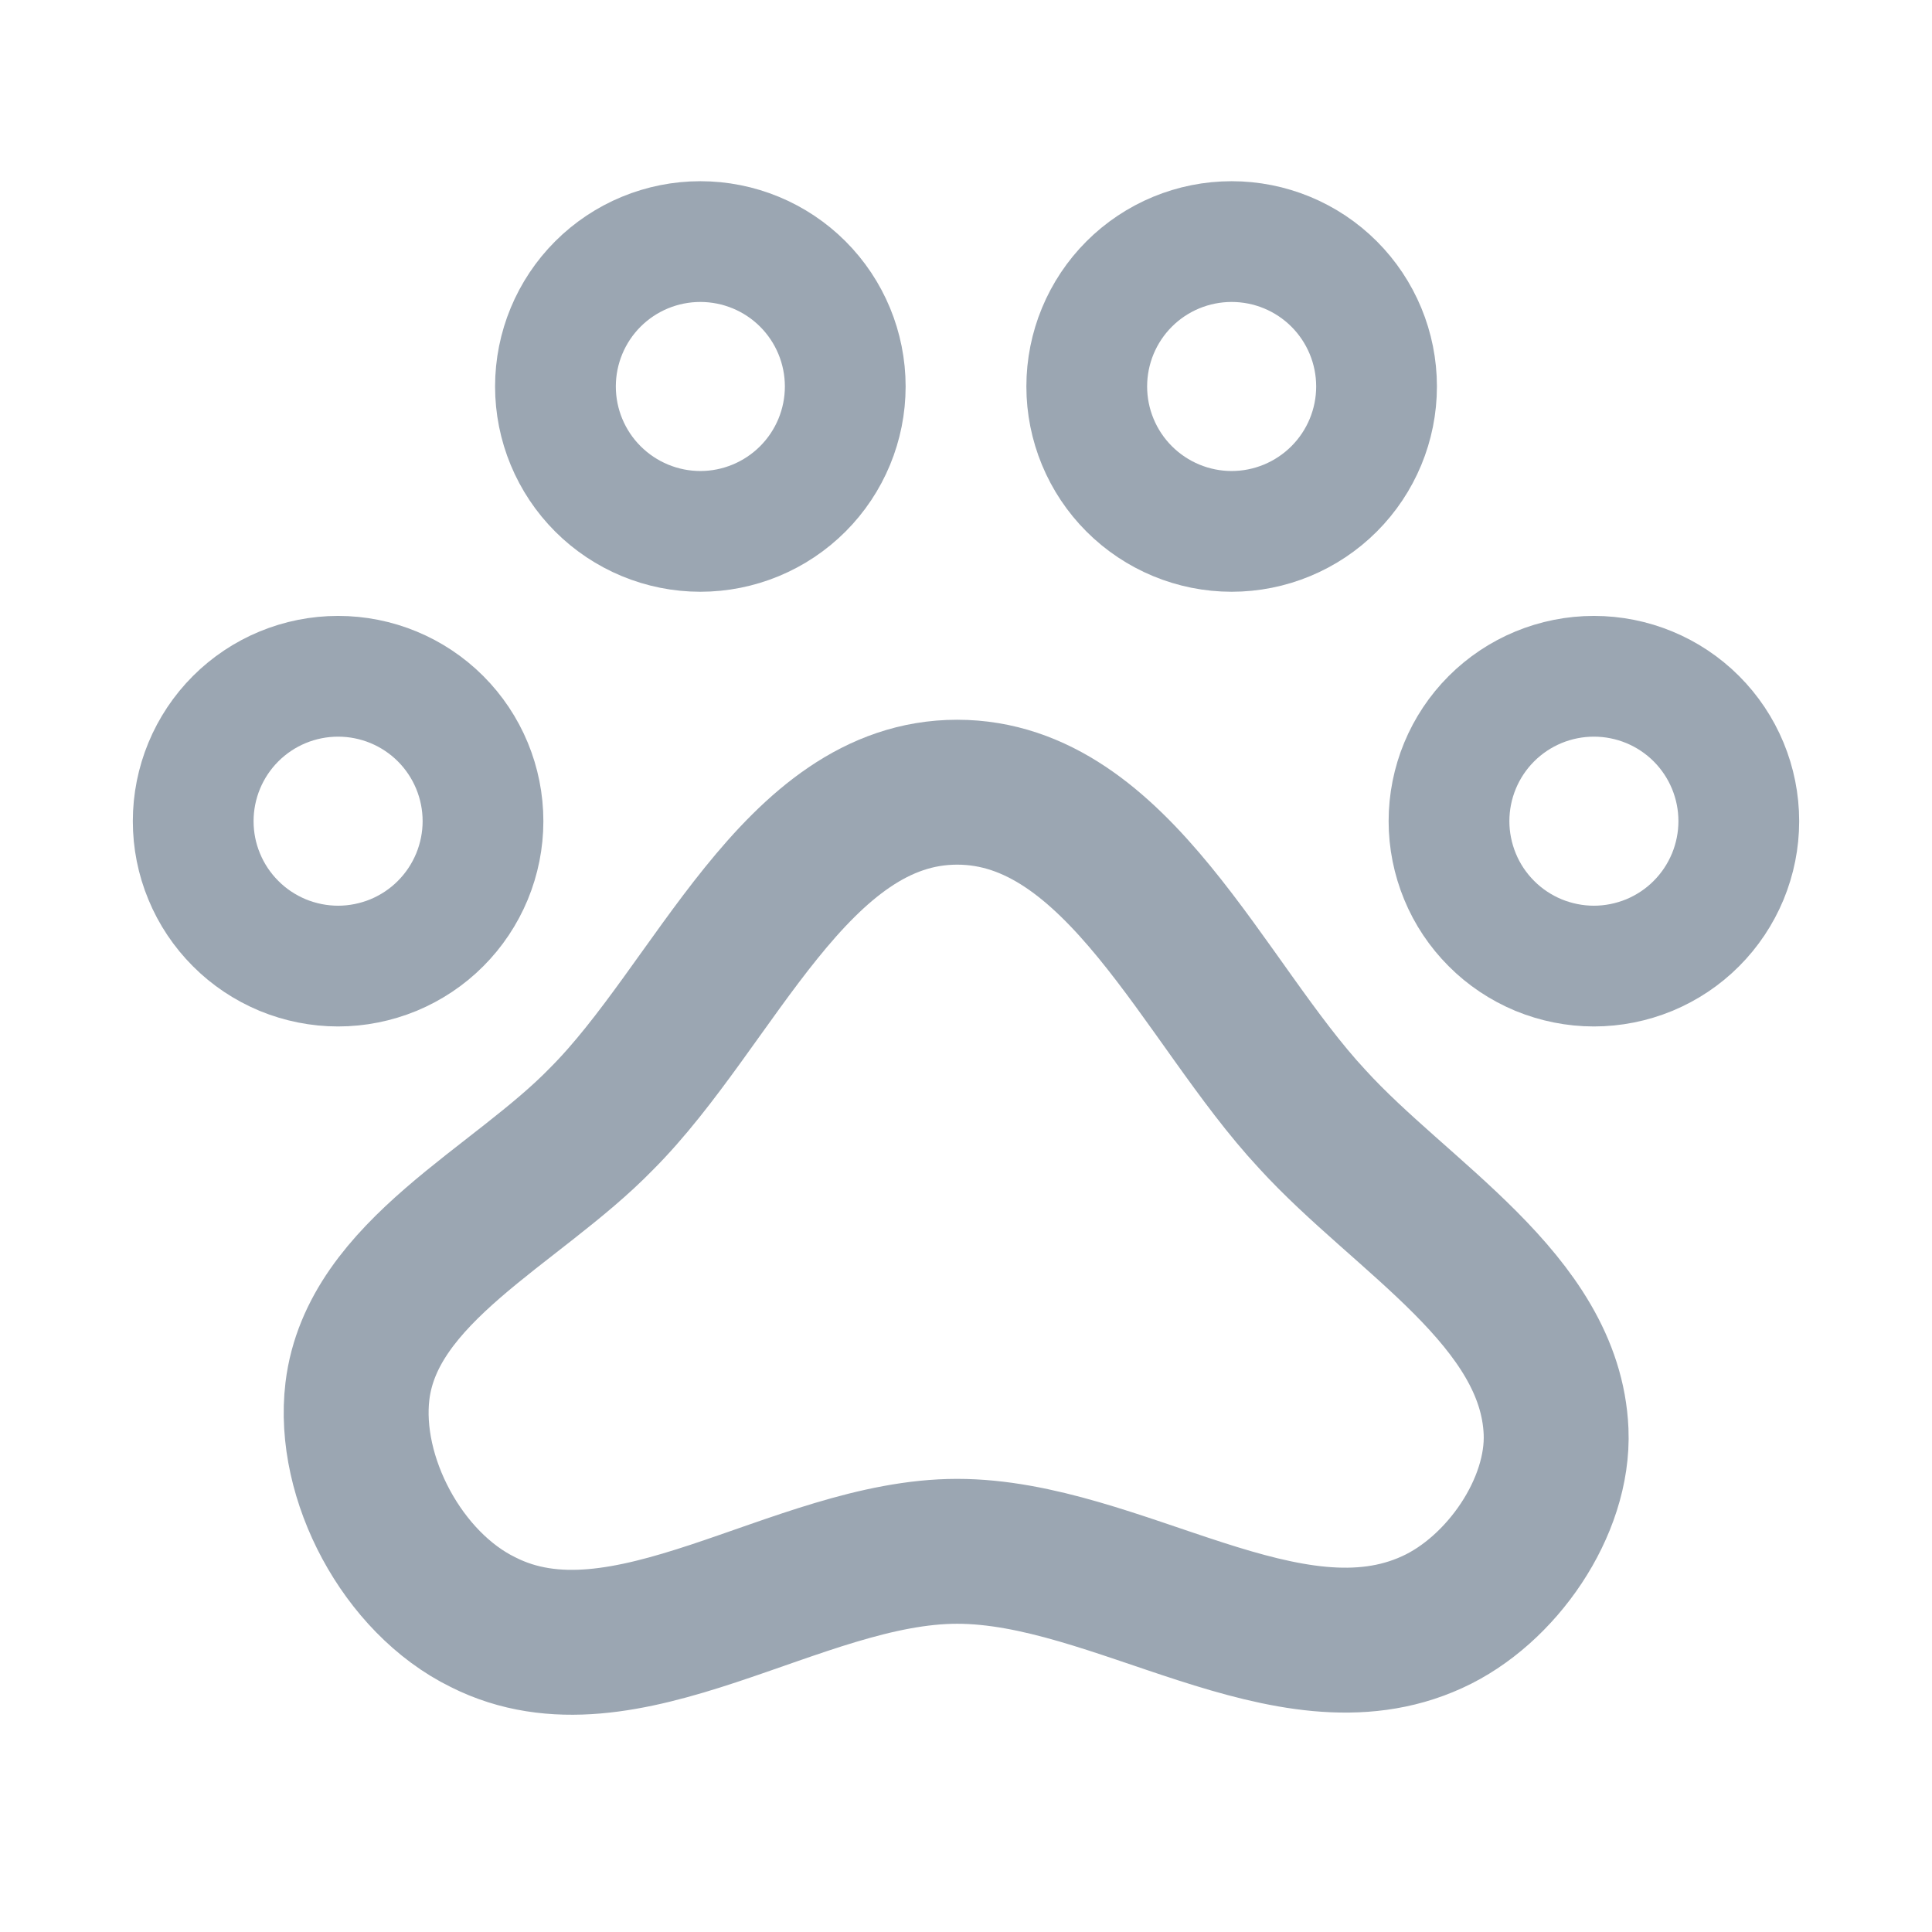 <svg width="24" height="24" viewBox="0 0 24 24" fill="none" xmlns="http://www.w3.org/2000/svg">
<path d="M19.33 17.781C19.37 18.721 18.65 19.761 17.79 20.151C16 20.971 13.88 19.271 11.89 19.271C9.9 19.271 7.76 21.041 6 20.151C5 19.661 4.31 18.361 4.44 17.281C4.62 15.791 6.41 14.991 7.47 13.901C8.88 12.491 9.88 9.841 11.89 9.841C13.89 9.841 14.95 12.451 16.3 13.901C17.41 15.121 19.26 16.151 19.33 17.781Z" stroke="#9BA6B2" stroke-width="1.8"/>
<path d="M9.973 6.073C10.31 5.736 10.5 5.278 10.5 4.801C10.5 4.323 10.31 3.865 9.973 3.528C9.635 3.19 9.177 3.001 8.7 3.001C8.223 3.001 7.765 3.19 7.427 3.528C7.09 3.865 6.9 4.323 6.9 4.801C6.9 5.278 7.09 5.736 7.427 6.073C7.765 6.411 8.223 6.601 8.7 6.601C9.177 6.601 9.635 6.411 9.973 6.073Z" stroke="#9BA6B2" stroke-width="1.5" stroke-linecap="round" stroke-linejoin="round"/>
<path d="M16.573 6.073C16.91 5.736 17.1 5.278 17.1 4.801C17.1 4.323 16.91 3.865 16.573 3.528C16.235 3.19 15.777 3.001 15.3 3.001C14.823 3.001 14.365 3.19 14.027 3.528C13.69 3.865 13.5 4.323 13.5 4.801C13.5 5.278 13.69 5.736 14.027 6.073C14.365 6.411 14.823 6.601 15.3 6.601C15.777 6.601 16.235 6.411 16.573 6.073Z" stroke="#9BA6B2" stroke-width="1.5" stroke-linecap="round" stroke-linejoin="round"/>
<path d="M21.463 10.889C21.553 10.671 21.6 10.437 21.6 10.201C21.6 9.723 21.41 9.265 21.073 8.928C20.735 8.59 20.277 8.401 19.8 8.401C19.323 8.401 18.865 8.59 18.527 8.928C18.19 9.265 18 9.723 18 10.201C18 10.437 18.047 10.671 18.137 10.889C18.227 11.108 18.36 11.306 18.527 11.473C18.694 11.641 18.893 11.773 19.111 11.864C19.33 11.954 19.564 12.001 19.8 12.001C20.036 12.001 20.27 11.954 20.489 11.864C20.707 11.773 20.906 11.641 21.073 11.473C21.24 11.306 21.372 11.108 21.463 10.889Z" stroke="#9BA6B2" stroke-width="1.5" stroke-linecap="round" stroke-linejoin="round"/>
<path d="M5.863 10.889C5.953 10.671 6 10.437 6 10.201C6 9.723 5.81 9.265 5.473 8.928C5.135 8.59 4.677 8.401 4.2 8.401C3.723 8.401 3.265 8.59 2.927 8.928C2.59 9.265 2.4 9.723 2.4 10.201C2.4 10.437 2.446 10.671 2.537 10.889C2.627 11.108 2.76 11.306 2.927 11.473C3.094 11.641 3.293 11.773 3.511 11.864C3.729 11.954 3.964 12.001 4.2 12.001C4.436 12.001 4.67 11.954 4.889 11.864C5.107 11.773 5.306 11.641 5.473 11.473C5.64 11.306 5.772 11.108 5.863 10.889Z" stroke="#9BA6B2" stroke-width="1.5" stroke-linecap="round" stroke-linejoin="round"/>
</svg>
